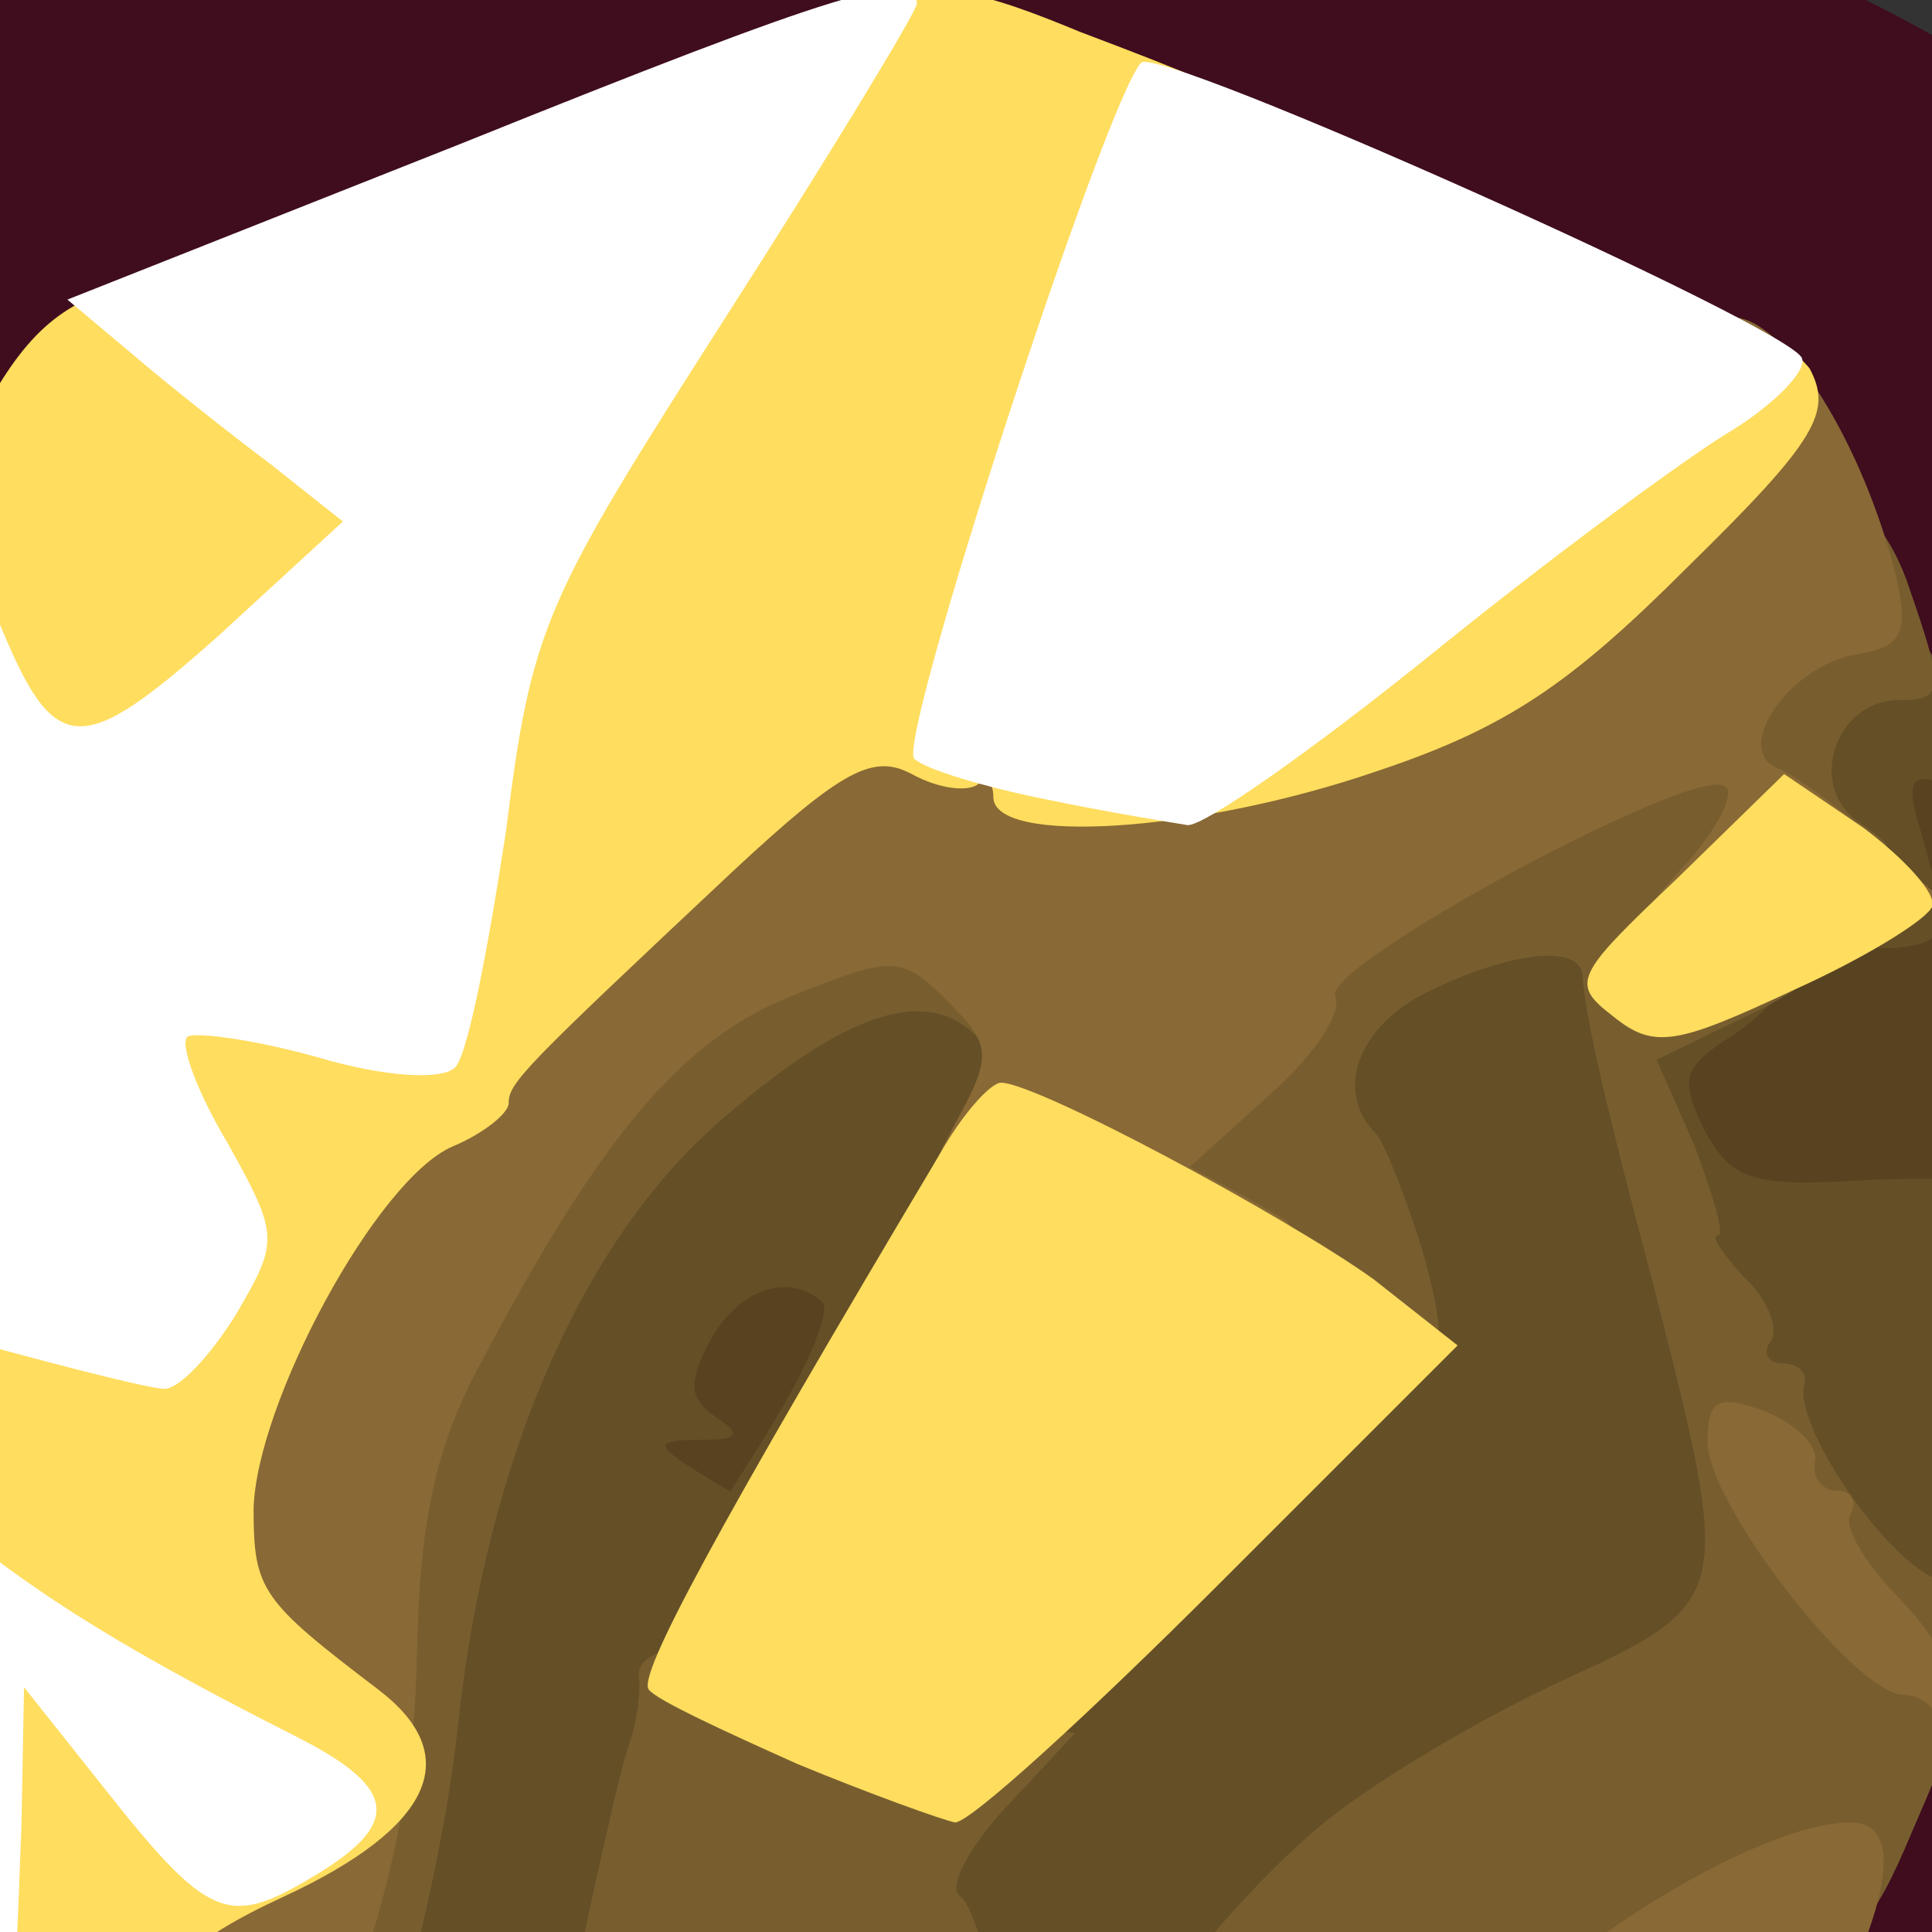 <svg id="a" class="img-fluid" width="128" height="128" cursor="move" style="max-height:347.98px;transform-origin:50% 50% 0px;transform:matrix(1.69, 0, 0, 1.69, -32.581, 178.718);transition:none 0s ease 0s" version="1.1" viewBox="0 0 1280 1280" xmlns="http://www.w3.org/2000/svg">
 <rect x="0" y="0" width="1280" height="1280" fill="#333333" stroke="none"/>
 <g fill="#3f0d1e" style="transform:none">
  <path id="b" d="m570 1251c-85-29-360-156-382-178-18-17-52-88-100-207-97-242-97-241 6-476 42-96 88-187 103-202 18-19 85-51 207-100 243-97 236-97 474 6 134 58 190 88 210 111 17 18 57 107 101 220 64 165 73 195 68 235-8 59-150 386-183 422-18 18-87 51-208 99-179 72-245 87-296 70zm220-226c80-32 150-63 156-69 7-6 41-79 76-162l65-152-62-156c-34-87-72.232-176.27-77.232-181.27-5-4-71.768-21.732-155.77-57.732l-153-65-155 63c-86 35-160 67-164 72-4 4-37 76-73 160l-65 152 59 148c32 81 62 154 66 162 10 15 313 151 328 146 6-2 75-29 155-60z"/>
 </g>
 <g id="c" fill="#584321" style="transform:none">
  <path id="d" d="m523 764c-17-7-16-57 1-99 12-27 21-35 40-35 15 0 26-4 26-10 0-5 16-10 35-10 33 0 35 2 35 34 0 19-3 36-7 38-5 2-18 21-30 43-18 33-27 40-55 42-18 1-39 0-45-3z"/>
  <path id="e" d="m1088 669c-2-5-39-13-82-16-75-6-79-7-90-35-6-16-18-28-28-28-14 0-18-8-18-35 0-33 2-35 32-35 17 0 47-5 65-12 28-10 33-17 33-45s4-33 23-33 28 16 65 108c24 62 40 116 36 125-7 19-30 23-36 6z"/>
 </g>
 <g id="f" fill="#654f27" style="transform:none">
  <path d="m670 1087c0-14-4-28-10-32-5-3-12-32-16-65s-11-60-15-60c-5 0-9-7-9-15s-7-15-15-15-15-7-15-15-8-15-18-15c-15 0-21 16-36 93-9 51-20 98-24 104-9 14-132-41-132-59 0-7 11-44 25-83 13-39 20-71 15-73-13-5-13-72-1-72 5 0 14-21 20-47 18-72 61-143 110-181 38-29 50-33 95-30 50 3 51 4 54 37 4 36-8 66-45 117-13 17-23 36-23 42 0 7-7 12-15 12s-15 6-15 13c0 6-3 29-6 50-6 36-6 37 22 37 23 0 46-16 107-78 50-50 77-85 77-100 0-12-4-22-10-22-5 0-10-22-10-50 0-45 3-51 30-65 39-20 120-20 120 0 0 9 9 15 25 15 31 0 32 13 4 32-19 12-20 17-10 37 11 20 19 22 67 19 30-1 54 0 54 5 0 4 11 7 24 7s26 6 28 12c5 13-55 155-72 171-4 5-22 1-39-7-26-14-31-14-31-2 0 8-29 28-65 45-40 18-85 50-115 81-50 52-74 100-52 108 23 7 12 40-15 50-16 5-36 13-45 17-14 6-18 2-18-18zm-82-381c11-19 18-37 15-40-13-12-33-5-44 15-9 17-8 23 2 30 11 7 9 9-6 9-17 0-17 2-5 10 8 5 16 10 17 10 0 0 10-15 21-34z"/>
  <path id="g" d="m983 511c-42-35-24-111 26-111 23 0 29 6 38 34 9 30 8 34-5 29-11-5-14-1-10 13 13 45 12 49-7 51-11 2-30-6-42-16z"/>
 </g>
 <g id="h" fill="#785e2f" style="transform:none">
  <path d="m542 1094c-62-29-71-36-64-51 6-10 17-56 26-103 10-47 20-92 23-100s5-21 4-27c-2-17 53-17 82-1 12 6 37 14 55 17l34 6-27 29c-15 16-23 32-18 35s14 33 19 66c8 55 26 75 29 33 2-26 54-95 96-129 20-16 62-41 93-55 65-30 66-32 36-150-20-75-28-110-29-126-1-13-30-9-62 7-27 14-35 39-19 55 3 3 11 23 18 45 9 32 9 42-1 53-11 10-23 7-65-20-44-28-51-38-51-66-1-22 7-39 24-54 14-12 25-29 25-37 0-15 132-91 157-91 6 0 13-9 16-21 3-11 15-23 26-26 12-3 21-12 21-19 0-27 26-14 38 19 15 43 15 47-3 47-24 0-36 32-17 47 16 11 16 12 1 13-18 0-36 30-19 30 22 0 8 19-25 34l-35 17 15 34c7 19 12 35 9 35s2 7 10 16c9 8 14 20 11 25-4 5-1 9 4 9 6 0 10 3 9 8-5 16 33 71 53 77 24 8 22 23-11 99-15 36-24 46-43 46-31 0-114 70-95 81 8 5 9 11 3 18-18 17-160 69-163 60-2-5-10-9-18-9-7 0-11 6-8 14 3 9-9 19-36 30-22 9-44 16-48 15-4 0-40-16-80-35z"/>
  <path id="i" d="m363 1015c-34-14-44-35-19-35 22 0 29-18 27-72-1-42 1-48 19-48s20-6 20-67c0-76 25-140 85-225 19-26 35-59 35-73 0-22 4-25 35-25 24 0 35 5 35 14 0 10 13 16 38 18 35 3 37 5 40 43 3 36 2 38-11 21-19-25-51-17-103 28-55 47-93 134-104 239-8 75-44 198-59 197-3-1-21-7-38-15z"/>
 </g>
 <g id="j" fill="#896935" style="transform:none">
  <path id="k" d="m607 1123c-13-3-16-12-13-36 9-67 56-170 56-123 0 9 7 16 16 16 13 0 15 7 11 30-4 19-2 30 5 30 11 0 4 59-10 71-11 11-45 17-65 12z"/>
  <path id="l" d="m822 1033c-17-17-5-39 52-91 43-39 103-72 132-72 20 0 17 28-9 79-20 40-29 47-92 71-59 22-73 24-83 13z"/>
  <path id="m" d="m335 1004c-55-20-57-25-38-72 14-31 27-45 55-56 35-15 59-36 39-36-49 0-57-125-13-205 15-27 37-54 50-60 12-5 25-17 27-27 3-9 16-23 28-31s41-34 65-57c42-42 44-43 94-37 28 4 55 12 59 19 6 9 24 7 79-11 80-25 160-90 160-129 0-15 6-22 20-22 20 0 51 49 64 102 5 22 2 27-15 30-27 4-50 38-31 45 7 3 25 16 40 30l27 24-46-4c-26-2-55 0-65 6-14 8-13 4 5-16 14-15 22-30 18-33-10-10-158 70-153 82 3 7-9 24-26 39l-31 28 24 13c23 13 23 13-16 13-22 0-57-3-77-7l-38-7 15-29c15-27 14-31-3-48-18-18-21-18-61-2-43 17-75 55-122 144-18 33-24 63-25 115-1 49-10 92-29 143-15 39-30 72-34 71-3 0-24-7-46-15z"/>
  <path id="n" d="m1041 833c0-7-7-13-14-13-19 0-77-75-77-99 0-17 4-19 23-12 12 5 21 14 19 20-1 6 3 11 9 11 5 0 8 4 5 9s6 20 20 34c15 16 24 33 21 44-3 10-5 12-6 6z"/>
 </g>
 <g id="o" fill="#ffdd5f" style="transform:none">
  <path id="p" d="m286 983c-20-21-33-74-29-117 5-45 4-50-35-89-23-24-50-66-61-97-12-30-21-56-21-57 0-9 65 0 120 17 71 21 94 15 72-20-6-11-12-36-12-56v-36l58 4 59 4 11-84c11-79 16-91 79-190 80-124 103.58-124.39 177.08-93.915 92.894 35.033 51.915 23.915 53.915 29.915 1 5-15 58-37 117-23 59-38 111-35 116 14 24 59 5 134-56 78-62-161.18-191.64 128.44-97.181 5.704 1.86 30.268 8.065 41.565 22.181 9 17 3 28-48 78-46 46-71 63-122 80-70 24-150 29-150 10 0-6-3-8-6-5-4 3-15 2-26-4-15-8-27-2-70 38-82 77-88 83-88 91 0 4-10 12-22 17-30 13-77 101-78 142 0 32 3 36 49 71 34 26 21 54-37 81-37 17-52 31-61 57-12 32-29 43-45 27z"/>
  <path d="m593 847c-29-13-55-25-58-29-5-5 27-64 114-210 9-16 20-28 24-28 14 0 111 52 146 77l33 26-93 93c-52 52-98 94-104 94-5-1-33-11-62-23z"/>
  <path id="q" d="m913 554c-17-13-15-16 25-54l42-41 31 21c16 12 29 26 27 31s-26 20-55 33c-45 21-54 23-70 10z"/>
  <path id="r" d="m260 448c-25-42-25-44 4-110 18-40 32-58 55-67 27-12 33-10 75 19 41 28 46 35 46 70 0 34-6 44-47 79-63 53-104 56-133 9z"/>
 </g>
 <g id="s" fill="#fff" style="transform:none">
  <path id="t" d="m208 798-68-170 54-126c30-70 58-128 64-130 5-1 15 11 22 27 22 54 32 54 86 6l49-45-29-23c-16-12-40-31-54-43l-25-21 154-61c149-60 179-69 179-55 0 3-34 59-75 123-71 111-76 121-86 201-7 46-15 88-20 93s-27 4-54-4c-25-7-48-10-51-8-3 3 4 22 16 42 20 36 20 38 3 67-10 16-22 29-28 29s-49-11-95-24c-47-14-86-24-87-22-1 1 23 28 55 59 53 53 91 79 180 124 39 20 40 34 4 55-32 19-40 16-81-36l-31-39-1 54c-3 78-3 87-9 92-3 3-36-71-72-165z"/>
  <path id="u" d="m691 469c-25-5-48-12-52-16-7-7 74.915-257.85 88.915-272.85 7-7 255.08 103.85 259.08 115.85 2 5-11 18-27 28-17 10-70 49-117 87s-91 69-97 68-31-5-55-10z"/>
 </g>
</svg>
